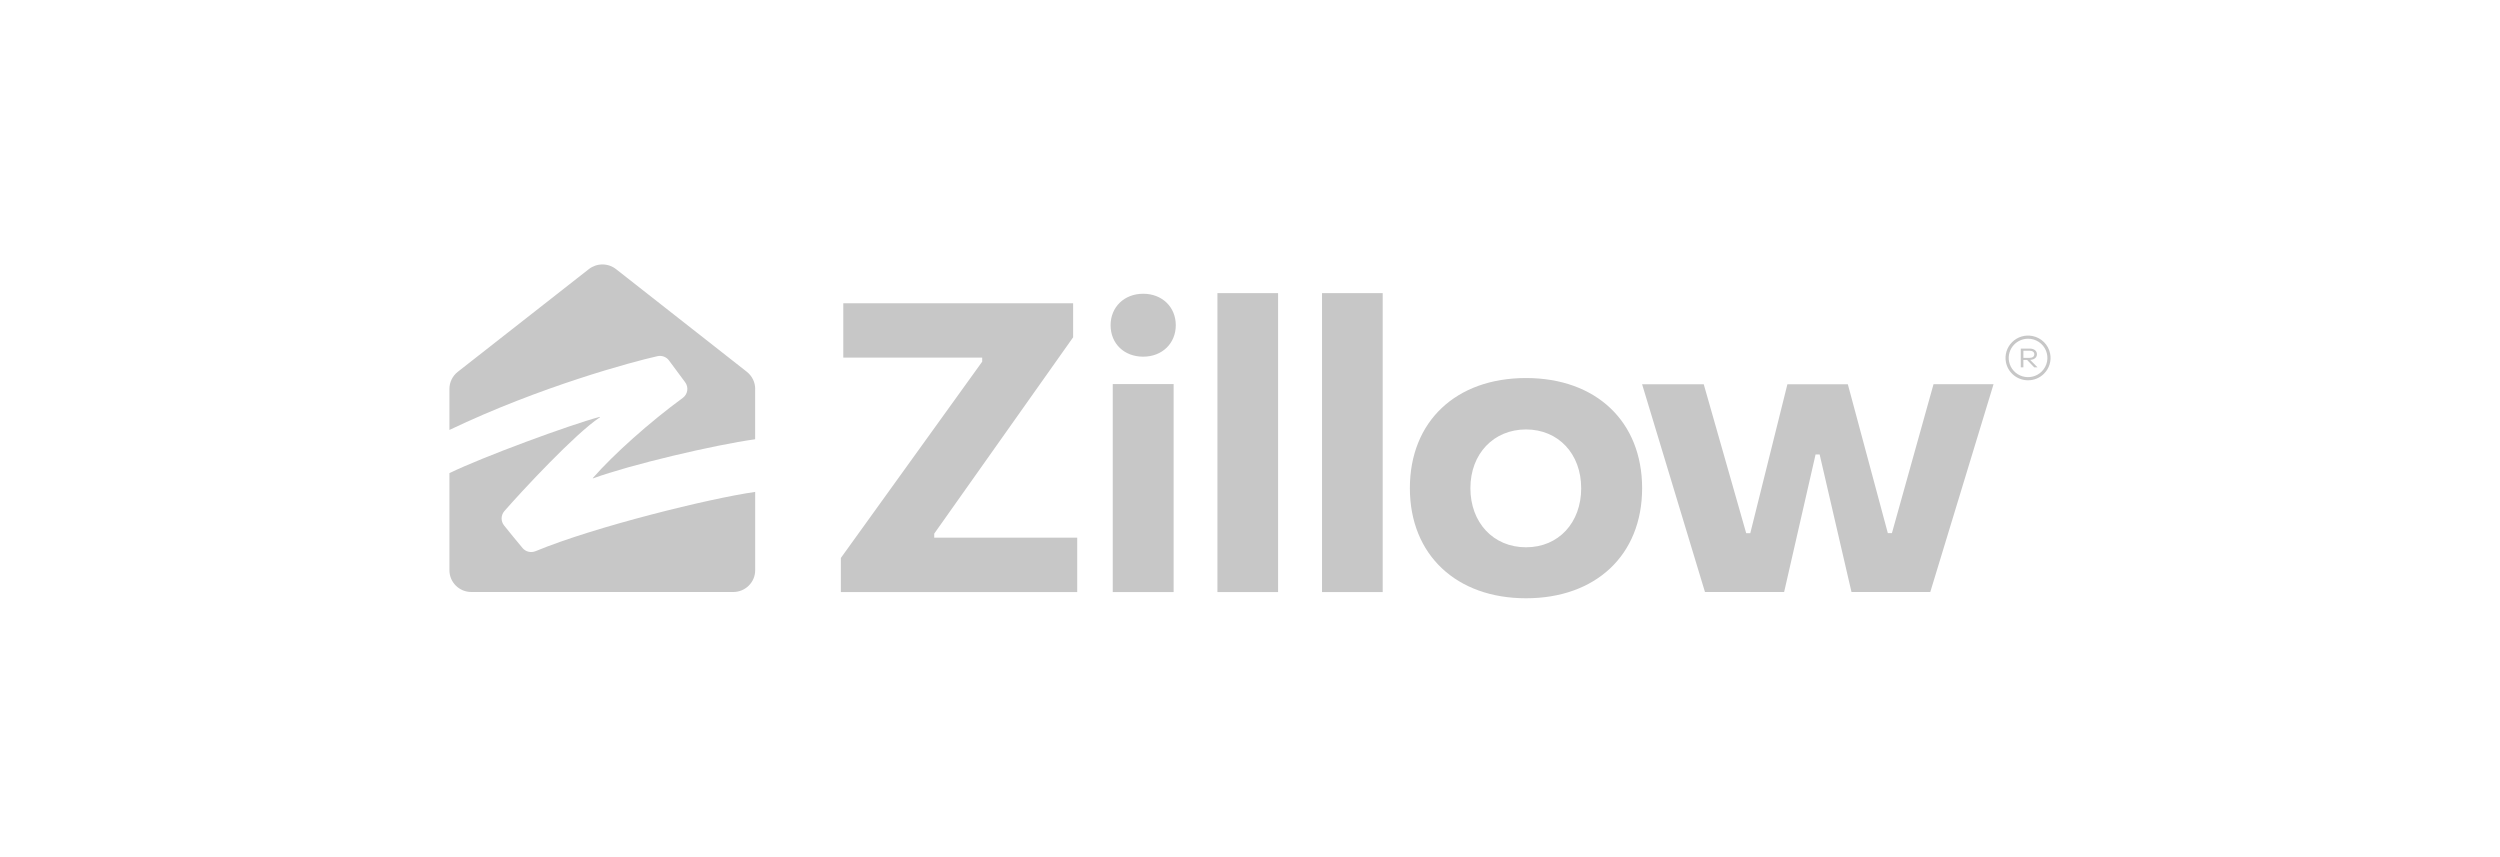<svg width="140" height="48" viewBox="0 0 140 48" fill="none" xmlns="http://www.w3.org/2000/svg">
<g clip-path="url(#clip0_4691_12985)">
<path d="M36.816 19.946C37.061 19.891 37.317 19.985 37.464 20.186L38.369 21.407C38.418 21.473 38.454 21.549 38.474 21.629C38.494 21.709 38.497 21.792 38.485 21.874C38.472 21.956 38.443 22.034 38.4 22.104C38.357 22.175 38.3 22.236 38.233 22.285C36.377 23.64 34.366 25.442 33.209 26.758C33.181 26.789 33.202 26.794 33.221 26.786C35.279 26.029 40.01 24.913 42.288 24.599V21.777L42.291 21.779C42.291 21.41 42.119 21.055 41.826 20.824L41.675 20.704L34.496 15.07C34.28 14.901 34.012 14.809 33.736 14.809C33.46 14.809 33.193 14.901 32.976 15.07C32.976 15.07 27.742 19.17 25.633 20.824C25.339 21.055 25.168 21.407 25.168 21.778V24.077C30.267 21.641 35.416 20.259 36.816 19.946Z" fill="#C7C7C7"/>
<path d="M29.989 30.865C29.866 30.917 29.729 30.928 29.598 30.897C29.468 30.866 29.351 30.794 29.265 30.692C28.914 30.274 28.569 29.851 28.228 29.425C28.136 29.31 28.087 29.167 28.09 29.021C28.093 28.874 28.148 28.733 28.244 28.622C29.239 27.481 32.215 24.282 33.583 23.378C33.614 23.359 33.605 23.34 33.572 23.348C31.895 23.797 27.033 25.587 25.168 26.495V31.934C25.168 32.608 25.716 33.152 26.395 33.152H41.063C41.739 33.152 42.29 32.608 42.29 31.936V27.547C39.791 27.898 33.27 29.502 29.989 30.867V30.865Z" fill="#C7C7C7"/>
<path d="M65.723 21.507H62.314V33.154H65.723V21.507ZM47.088 33.154V31.246L55.003 20.253V20.026H47.224V16.982H60.095V18.889L52.317 29.883V30.11H60.324V33.154H47.088ZM68.176 33.154V16.414H71.573V33.154H68.176ZM74.033 33.154V16.414H77.431V33.154H74.033ZM78.953 27.337C78.953 23.595 81.54 21.17 85.456 21.17C89.371 21.17 91.957 23.595 91.959 27.337C91.959 31.099 89.349 33.503 85.456 33.503C81.564 33.503 78.953 31.078 78.953 27.337ZM88.546 27.337C88.546 25.409 87.263 24.049 85.456 24.049C83.648 24.049 82.342 25.409 82.342 27.337C82.342 29.265 83.625 30.648 85.456 30.648C87.289 30.648 88.547 29.264 88.547 27.337L88.546 27.337ZM95.479 33.154L91.958 21.52H95.41L97.787 29.859H98.016L100.094 21.52H103.479L105.719 29.857H105.947L108.277 21.517H111.638L108.096 33.151H103.683L101.9 25.45H101.672L99.911 33.153H95.477H95.478L95.479 33.154ZM113.31 20.569H113.163V19.52H113.659C113.907 19.52 114.069 19.646 114.069 19.839C114.069 20.017 113.917 20.141 113.705 20.151H113.686L114.099 20.569H113.913L113.519 20.158H113.309L113.31 20.569ZM113.31 19.64V20.04H113.659C113.822 20.04 113.922 19.964 113.922 19.84C113.922 19.716 113.822 19.641 113.659 19.641L113.31 19.64Z" fill="#C7C7C7"/>
<path d="M113.574 21.296C113.282 21.298 112.998 21.198 112.771 21.014C112.545 20.83 112.39 20.574 112.333 20.289C112.293 20.087 112.303 19.878 112.363 19.681C112.424 19.484 112.532 19.305 112.679 19.16C112.825 19.014 113.005 18.906 113.204 18.846C113.402 18.786 113.612 18.776 113.815 18.816C114.06 18.864 114.286 18.983 114.462 19.158C114.639 19.334 114.759 19.557 114.807 19.801C114.848 20.002 114.838 20.211 114.777 20.408C114.717 20.605 114.608 20.784 114.461 20.929C114.345 21.046 114.206 21.138 114.053 21.201C113.901 21.264 113.737 21.296 113.572 21.296H113.574ZM113.571 18.969C113.429 18.969 113.288 18.997 113.156 19.051C113.025 19.105 112.906 19.184 112.805 19.284C112.679 19.409 112.586 19.563 112.534 19.733C112.482 19.902 112.474 20.082 112.509 20.256C112.547 20.446 112.637 20.623 112.769 20.767C112.901 20.912 113.07 21.017 113.257 21.074C113.445 21.13 113.645 21.135 113.835 21.087C114.025 21.04 114.198 20.942 114.337 20.804C114.489 20.654 114.592 20.462 114.634 20.253C114.676 20.044 114.654 19.828 114.572 19.631C114.489 19.434 114.35 19.266 114.172 19.148C113.993 19.03 113.784 18.967 113.569 18.968L113.571 18.969ZM62.193 18.212C62.193 17.2 62.953 16.45 64.019 16.45C65.085 16.45 65.844 17.199 65.844 18.212C65.844 19.225 65.085 19.974 64.019 19.974C62.953 19.974 62.194 19.244 62.193 18.212Z" fill="#C7C7C7"/>
</g>
<defs>
<clipPath id="clip0_4691_12985">
<rect width="90" height="19.5" fill="white" transform="translate(25 14)"/>
</clipPath>
</defs>
</svg>
